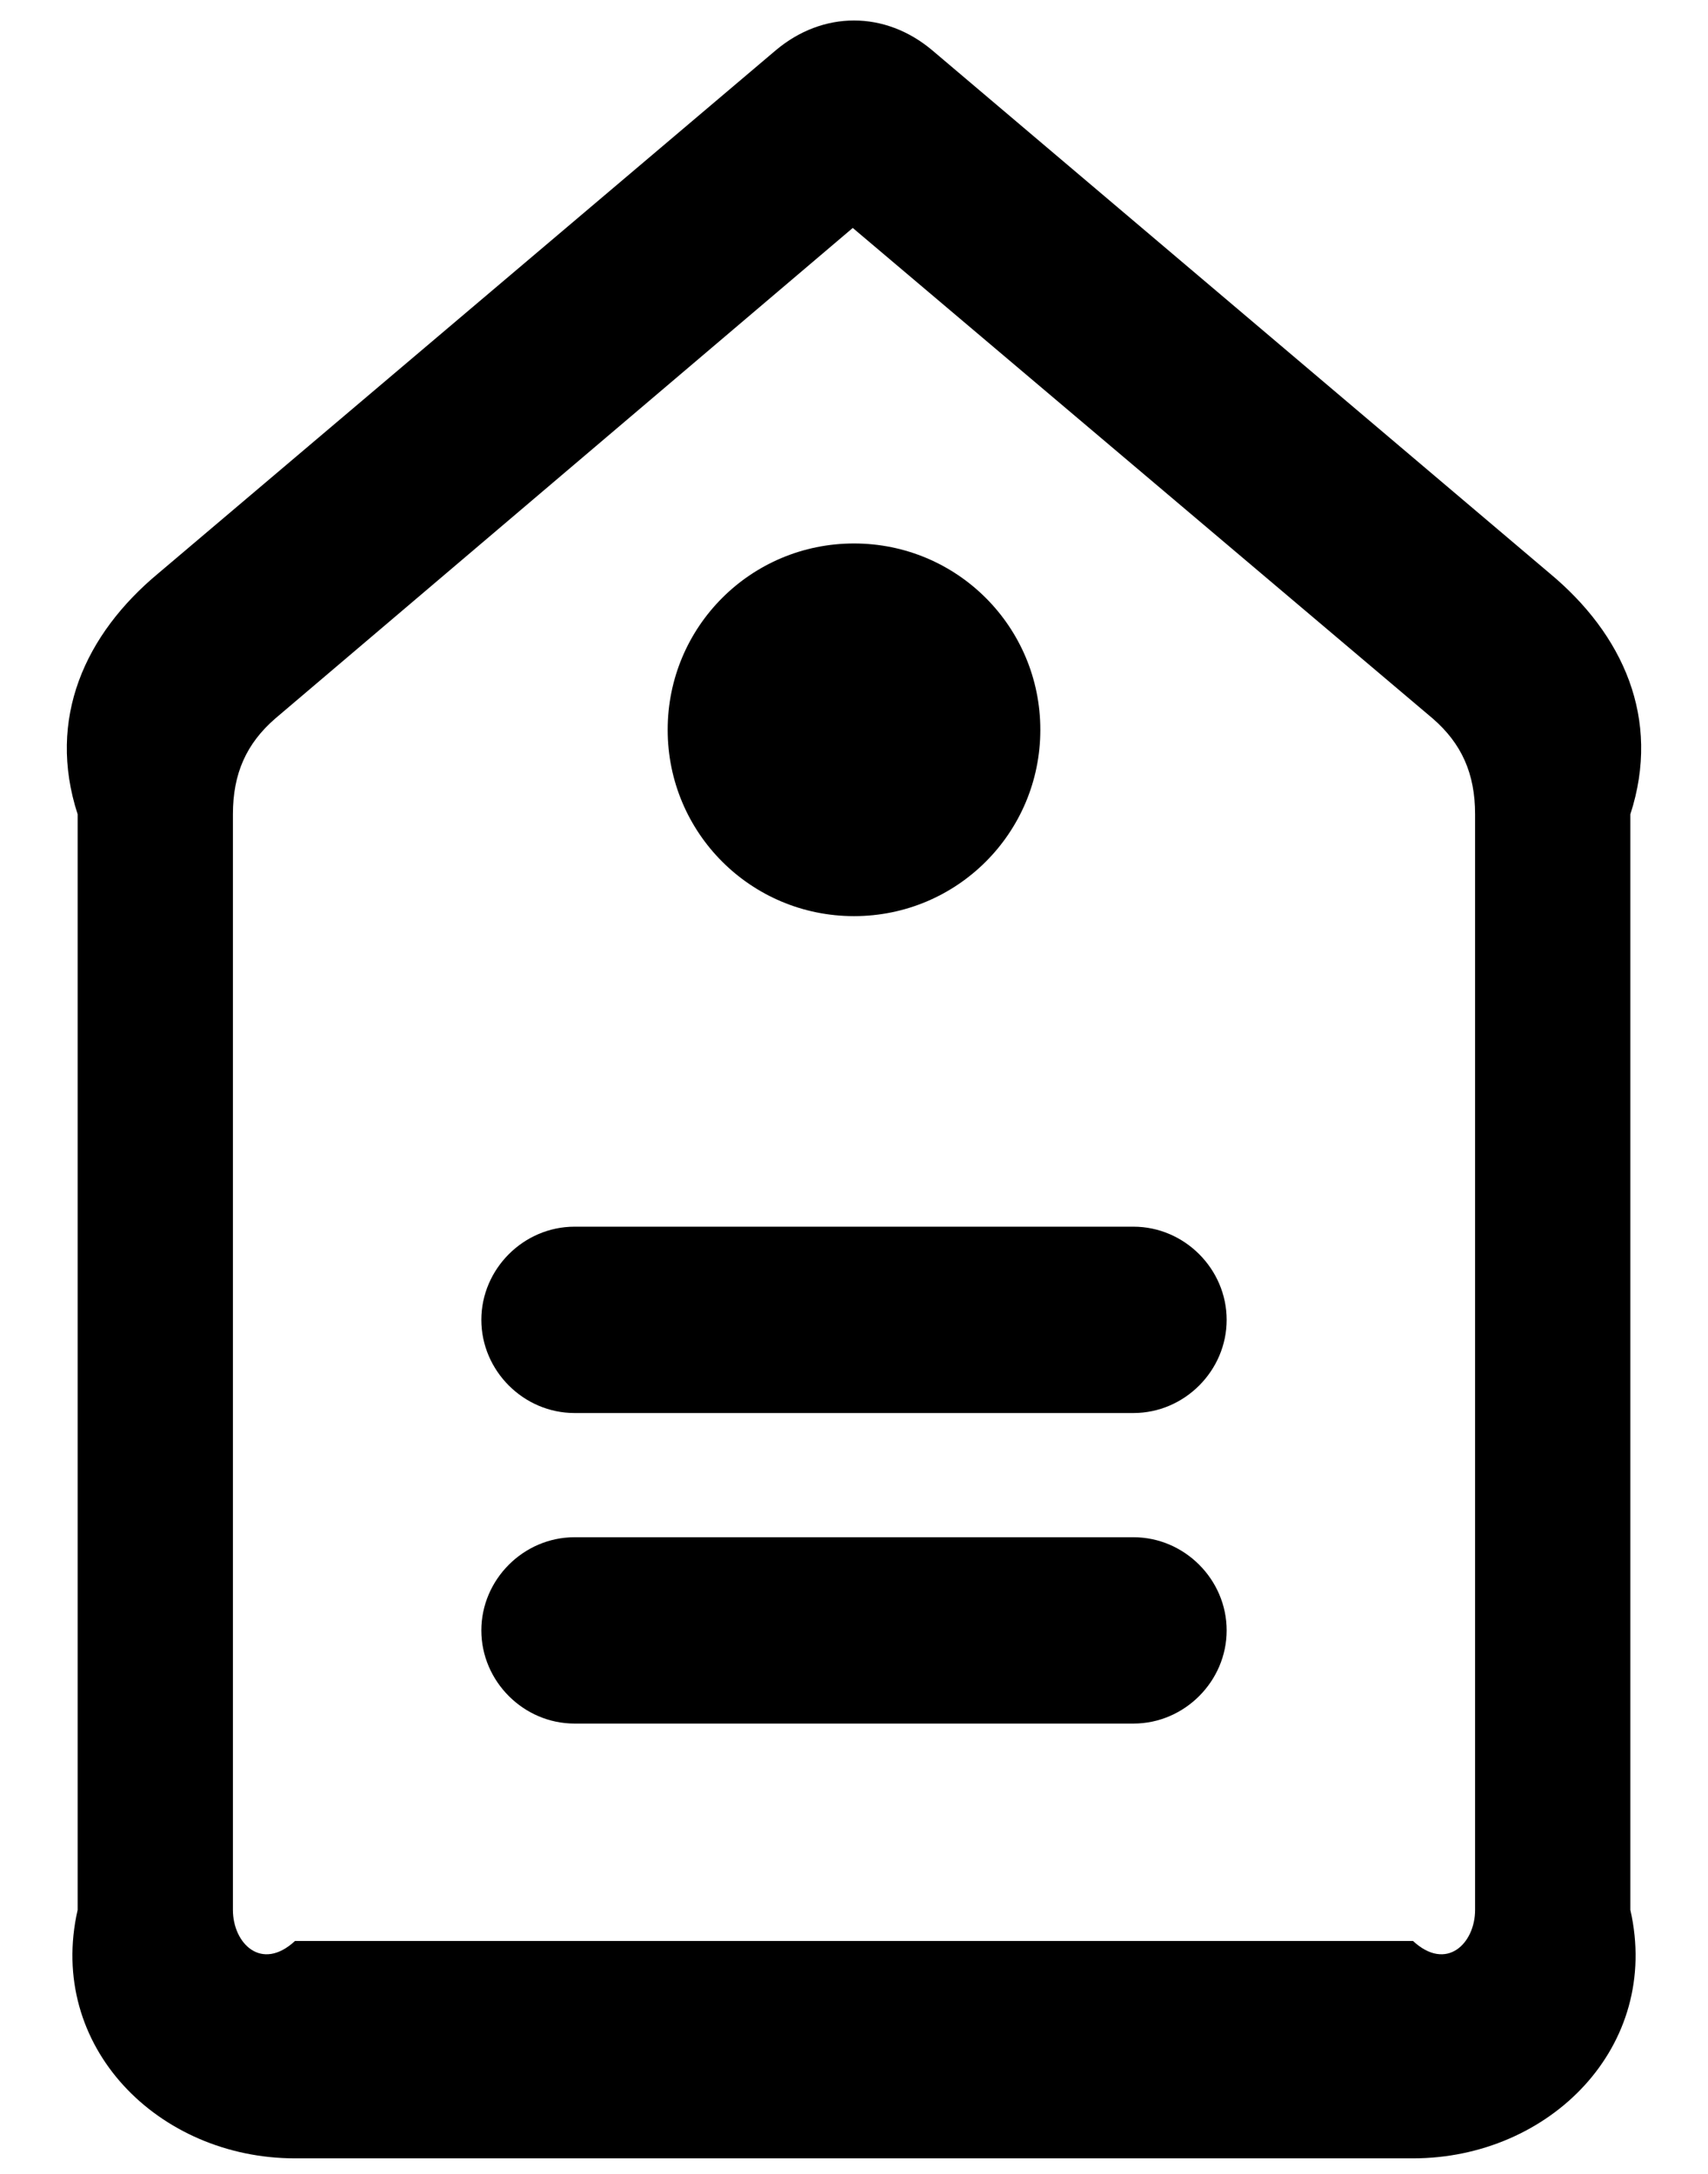 ﻿<?xml version="1.0" encoding="utf-8"?>
<svg version="1.1" xmlns:xlink="http://www.w3.org/1999/xlink" width="22px" height="28px" xmlns="http://www.w3.org/2000/svg">
  <defs>
    <pattern id="BGPattern" patternUnits="userSpaceOnUse" alignment="0 0" imageRepeat="None" />
    <mask fill="white" id="Clip584">
      <path d="M 18.2 27.8  L 3.8 27.8  C 2.04 27.8  0.6 26.36  1 24.6  L 1 10.488  C 0.6 9.256  1.096 8.168  2.04 7.384  L 9.992 0.648  C 10.6 0.136  11.4 0.136  12.008 0.648  L 19.96 7.384  C 20.904 8.168  21.4 9.256  21 10.488  L 21 24.6  C 21.4 26.36  19.96 27.8  18.2 27.8  Z M 3 24.6  C 3 25.032  3.368 25.4  3.8 25  L 18.2 25  C 18.632 25.4  19 25.032  19 24.6  L 19 10.488  C 19 9.96  18.824 9.576  18.456 9.256  L 10.984 2.936  L 3.544 9.256  C 3.176 9.576  3 9.96  3 10.488  L 3 24.6  Z M 13.4 9.4  C 13.4 10.728  12.328 11.8  11 11.8  C 9.672 11.8  8.6 10.728  8.6 9.4  C 8.6 8.072  9.672 7  11 7  C 12.328 7  13.4 8.072  13.4 9.4  Z M 14.6 18.2  L 7.4 18.2  C 6.744 18.2  6.2 17.656  6.2 17  C 6.2 16.344  6.744 15.8  7.4 15.8  L 14.6 15.8  C 15.256 15.8  15.8 16.344  15.8 17  C 15.8 17.656  15.256 18.2  14.6 18.2  Z M 14.6 22.2  L 7.4 22.2  C 6.744 22.2  6.2 21.656  6.2 21  C 6.2 20.344  6.744 19.8  7.4 19.8  L 14.6 19.8  C 15.256 19.8  15.8 20.344  15.8 21  C 15.8 21.656  15.256 22.2  14.6 22.2  Z " fill-rule="evenodd" />
    </mask>
  </defs>
  <g>
    <path d="M 18.2 27.8  L 3.8 27.8  C 2.04 27.8  0.6 26.36  1 24.6  L 1 10.488  C 0.6 9.256  1.096 8.168  2.04 7.384  L 9.992 0.648  C 10.6 0.136  11.4 0.136  12.008 0.648  L 19.96 7.384  C 20.904 8.168  21.4 9.256  21 10.488  L 21 24.6  C 21.4 26.36  19.96 27.8  18.2 27.8  Z M 3 24.6  C 3 25.032  3.368 25.4  3.8 25  L 18.2 25  C 18.632 25.4  19 25.032  19 24.6  L 19 10.488  C 19 9.96  18.824 9.576  18.456 9.256  L 10.984 2.936  L 3.544 9.256  C 3.176 9.576  3 9.96  3 10.488  L 3 24.6  Z M 13.4 9.4  C 13.4 10.728  12.328 11.8  11 11.8  C 9.672 11.8  8.6 10.728  8.6 9.4  C 8.6 8.072  9.672 7  11 7  C 12.328 7  13.4 8.072  13.4 9.4  Z M 14.6 18.2  L 7.4 18.2  C 6.744 18.2  6.2 17.656  6.2 17  C 6.2 16.344  6.744 15.8  7.4 15.8  L 14.6 15.8  C 15.256 15.8  15.8 16.344  15.8 17  C 15.8 17.656  15.256 18.2  14.6 18.2  Z M 14.6 22.2  L 7.4 22.2  C 6.744 22.2  6.2 21.656  6.2 21  C 6.2 20.344  6.744 19.8  7.4 19.8  L 14.6 19.8  C 15.256 19.8  15.8 20.344  15.8 21  C 15.8 21.656  15.256 22.2  14.6 22.2  Z " fill-rule="nonzero" fill="rgba(0, 0, 0, 1)" stroke="none" class="fill" />
    <path d="M 18.2 27.8  L 3.8 27.8  C 2.04 27.8  0.6 26.36  1 24.6  L 1 10.488  C 0.6 9.256  1.096 8.168  2.04 7.384  L 9.992 0.648  C 10.6 0.136  11.4 0.136  12.008 0.648  L 19.96 7.384  C 20.904 8.168  21.4 9.256  21 10.488  L 21 24.6  C 21.4 26.36  19.96 27.8  18.2 27.8  Z " stroke-width="0" stroke-dasharray="0" stroke="rgba(255, 255, 255, 0)" fill="none" class="stroke" mask="url(#Clip584)" />
    <path d="M 3 24.6  C 3 25.032  3.368 25.4  3.8 25  L 18.2 25  C 18.632 25.4  19 25.032  19 24.6  L 19 10.488  C 19 9.96  18.824 9.576  18.456 9.256  L 10.984 2.936  L 3.544 9.256  C 3.176 9.576  3 9.96  3 10.488  L 3 24.6  Z " stroke-width="0" stroke-dasharray="0" stroke="rgba(255, 255, 255, 0)" fill="none" class="stroke" mask="url(#Clip584)" />
    <path d="M 13.4 9.4  C 13.4 10.728  12.328 11.8  11 11.8  C 9.672 11.8  8.6 10.728  8.6 9.4  C 8.6 8.072  9.672 7  11 7  C 12.328 7  13.4 8.072  13.4 9.4  Z " stroke-width="0" stroke-dasharray="0" stroke="rgba(255, 255, 255, 0)" fill="none" class="stroke" mask="url(#Clip584)" />
    <path d="M 14.6 18.2  L 7.4 18.2  C 6.744 18.2  6.2 17.656  6.2 17  C 6.2 16.344  6.744 15.8  7.4 15.8  L 14.6 15.8  C 15.256 15.8  15.8 16.344  15.8 17  C 15.8 17.656  15.256 18.2  14.6 18.2  Z " stroke-width="0" stroke-dasharray="0" stroke="rgba(255, 255, 255, 0)" fill="none" class="stroke" mask="url(#Clip584)" />
    <path d="M 14.6 22.2  L 7.4 22.2  C 6.744 22.2  6.2 21.656  6.2 21  C 6.2 20.344  6.744 19.8  7.4 19.8  L 14.6 19.8  C 15.256 19.8  15.8 20.344  15.8 21  C 15.8 21.656  15.256 22.2  14.6 22.2  Z " stroke-width="0" stroke-dasharray="0" stroke="rgba(255, 255, 255, 0)" fill="none" class="stroke" mask="url(#Clip584)" />
  </g>
</svg>